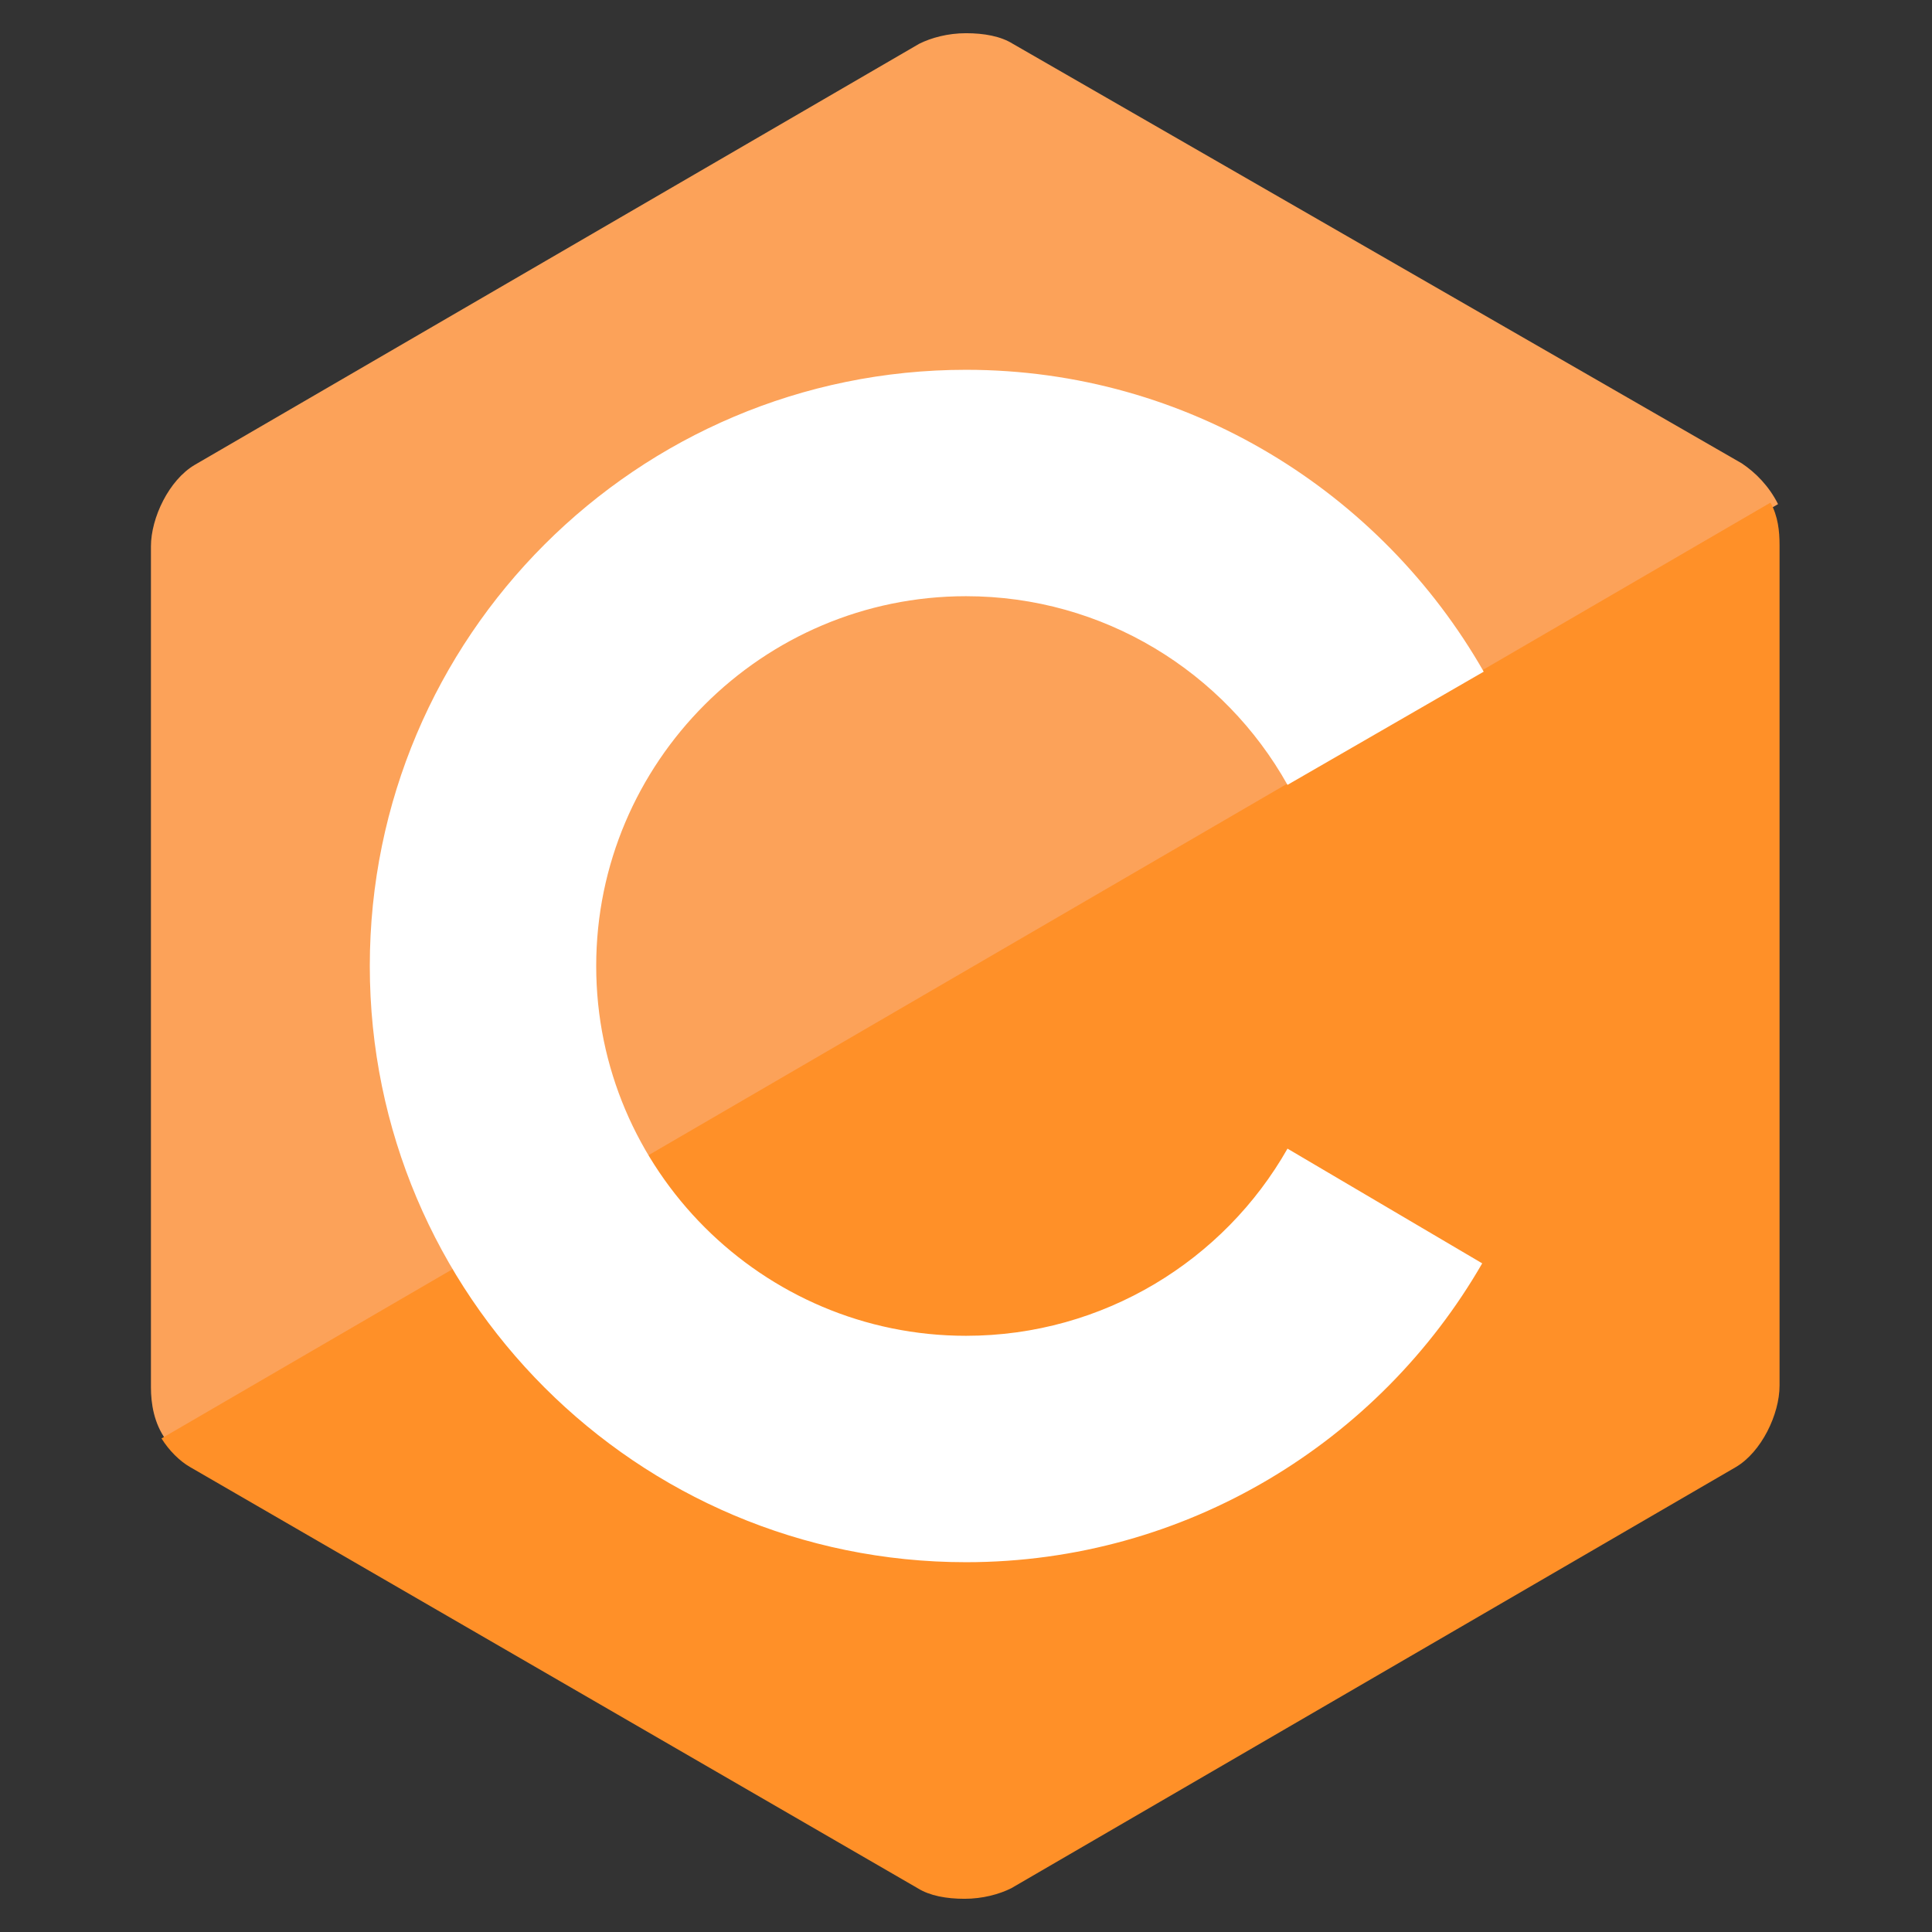 <?xml version="1.0" encoding="utf-8"?>
<!-- Generator: Adobe Illustrator 24.1.2, SVG Export Plug-In . SVG Version: 6.00 Build 0)  -->
<svg version="1.1" id="Capa_1" xmlns="http://www.w3.org/2000/svg" xmlns:xlink="http://www.w3.org/1999/xlink" x="0px" y="0px"
	 viewBox="0 0 128 128" style="enable-background:new 0 0 128 128;" xml:space="preserve">
<rect x="0" y="0" width="128" height="128" fill="#333333" stroke="none"/>
<style type="text/css">
	.st0{fill:#FCA259;}
	.st1{fill:#FF9028;}
	.st2{fill:#FFFFFF;}
</style>
<g>
	<path class="st0" d="M115.4,30.7L67.1,2.9c-0.8-0.5-1.9-0.7-3.1-0.7c-1.2,0-2.3,0.3-3.1,0.7l-48,27.9c-1.7,1-2.9,3.5-2.9,5.4v55.7
		c0,1.1,0.2,2.4,1,3.5l106.8-62C117.2,32.2,116.3,31.3,115.4,30.7z"/>
	<path class="st1" d="M10.7,95.3c0.5,0.8,1.2,1.5,1.9,1.9l48.2,27.9c0.8,0.5,1.9,0.7,3.1,0.7c1.2,0,2.3-0.3,3.1-0.7l48-27.9
		c1.7-1,2.9-3.5,2.9-5.4V36.1c0-0.9-0.1-1.9-0.6-2.8C117.3,33.3,10.7,95.3,10.7,95.3z"/>
	<path class="st2" d="M85.3,76.1C81.1,83.5,73.1,88.5,64,88.5c-13.5,0-24.5-11-24.5-24.5s11-24.5,24.5-24.5c9.1,0,17.1,5,21.3,12.5
		l13-7.5c-6.8-11.9-19.6-20-34.3-20c-21.8,0-39.5,17.7-39.5,39.5s17.7,39.5,39.5,39.5c14.6,0,27.4-8,34.2-19.8
		C98.2,83.7,85.3,76.1,85.3,76.1z"/>
</g>
</svg>

